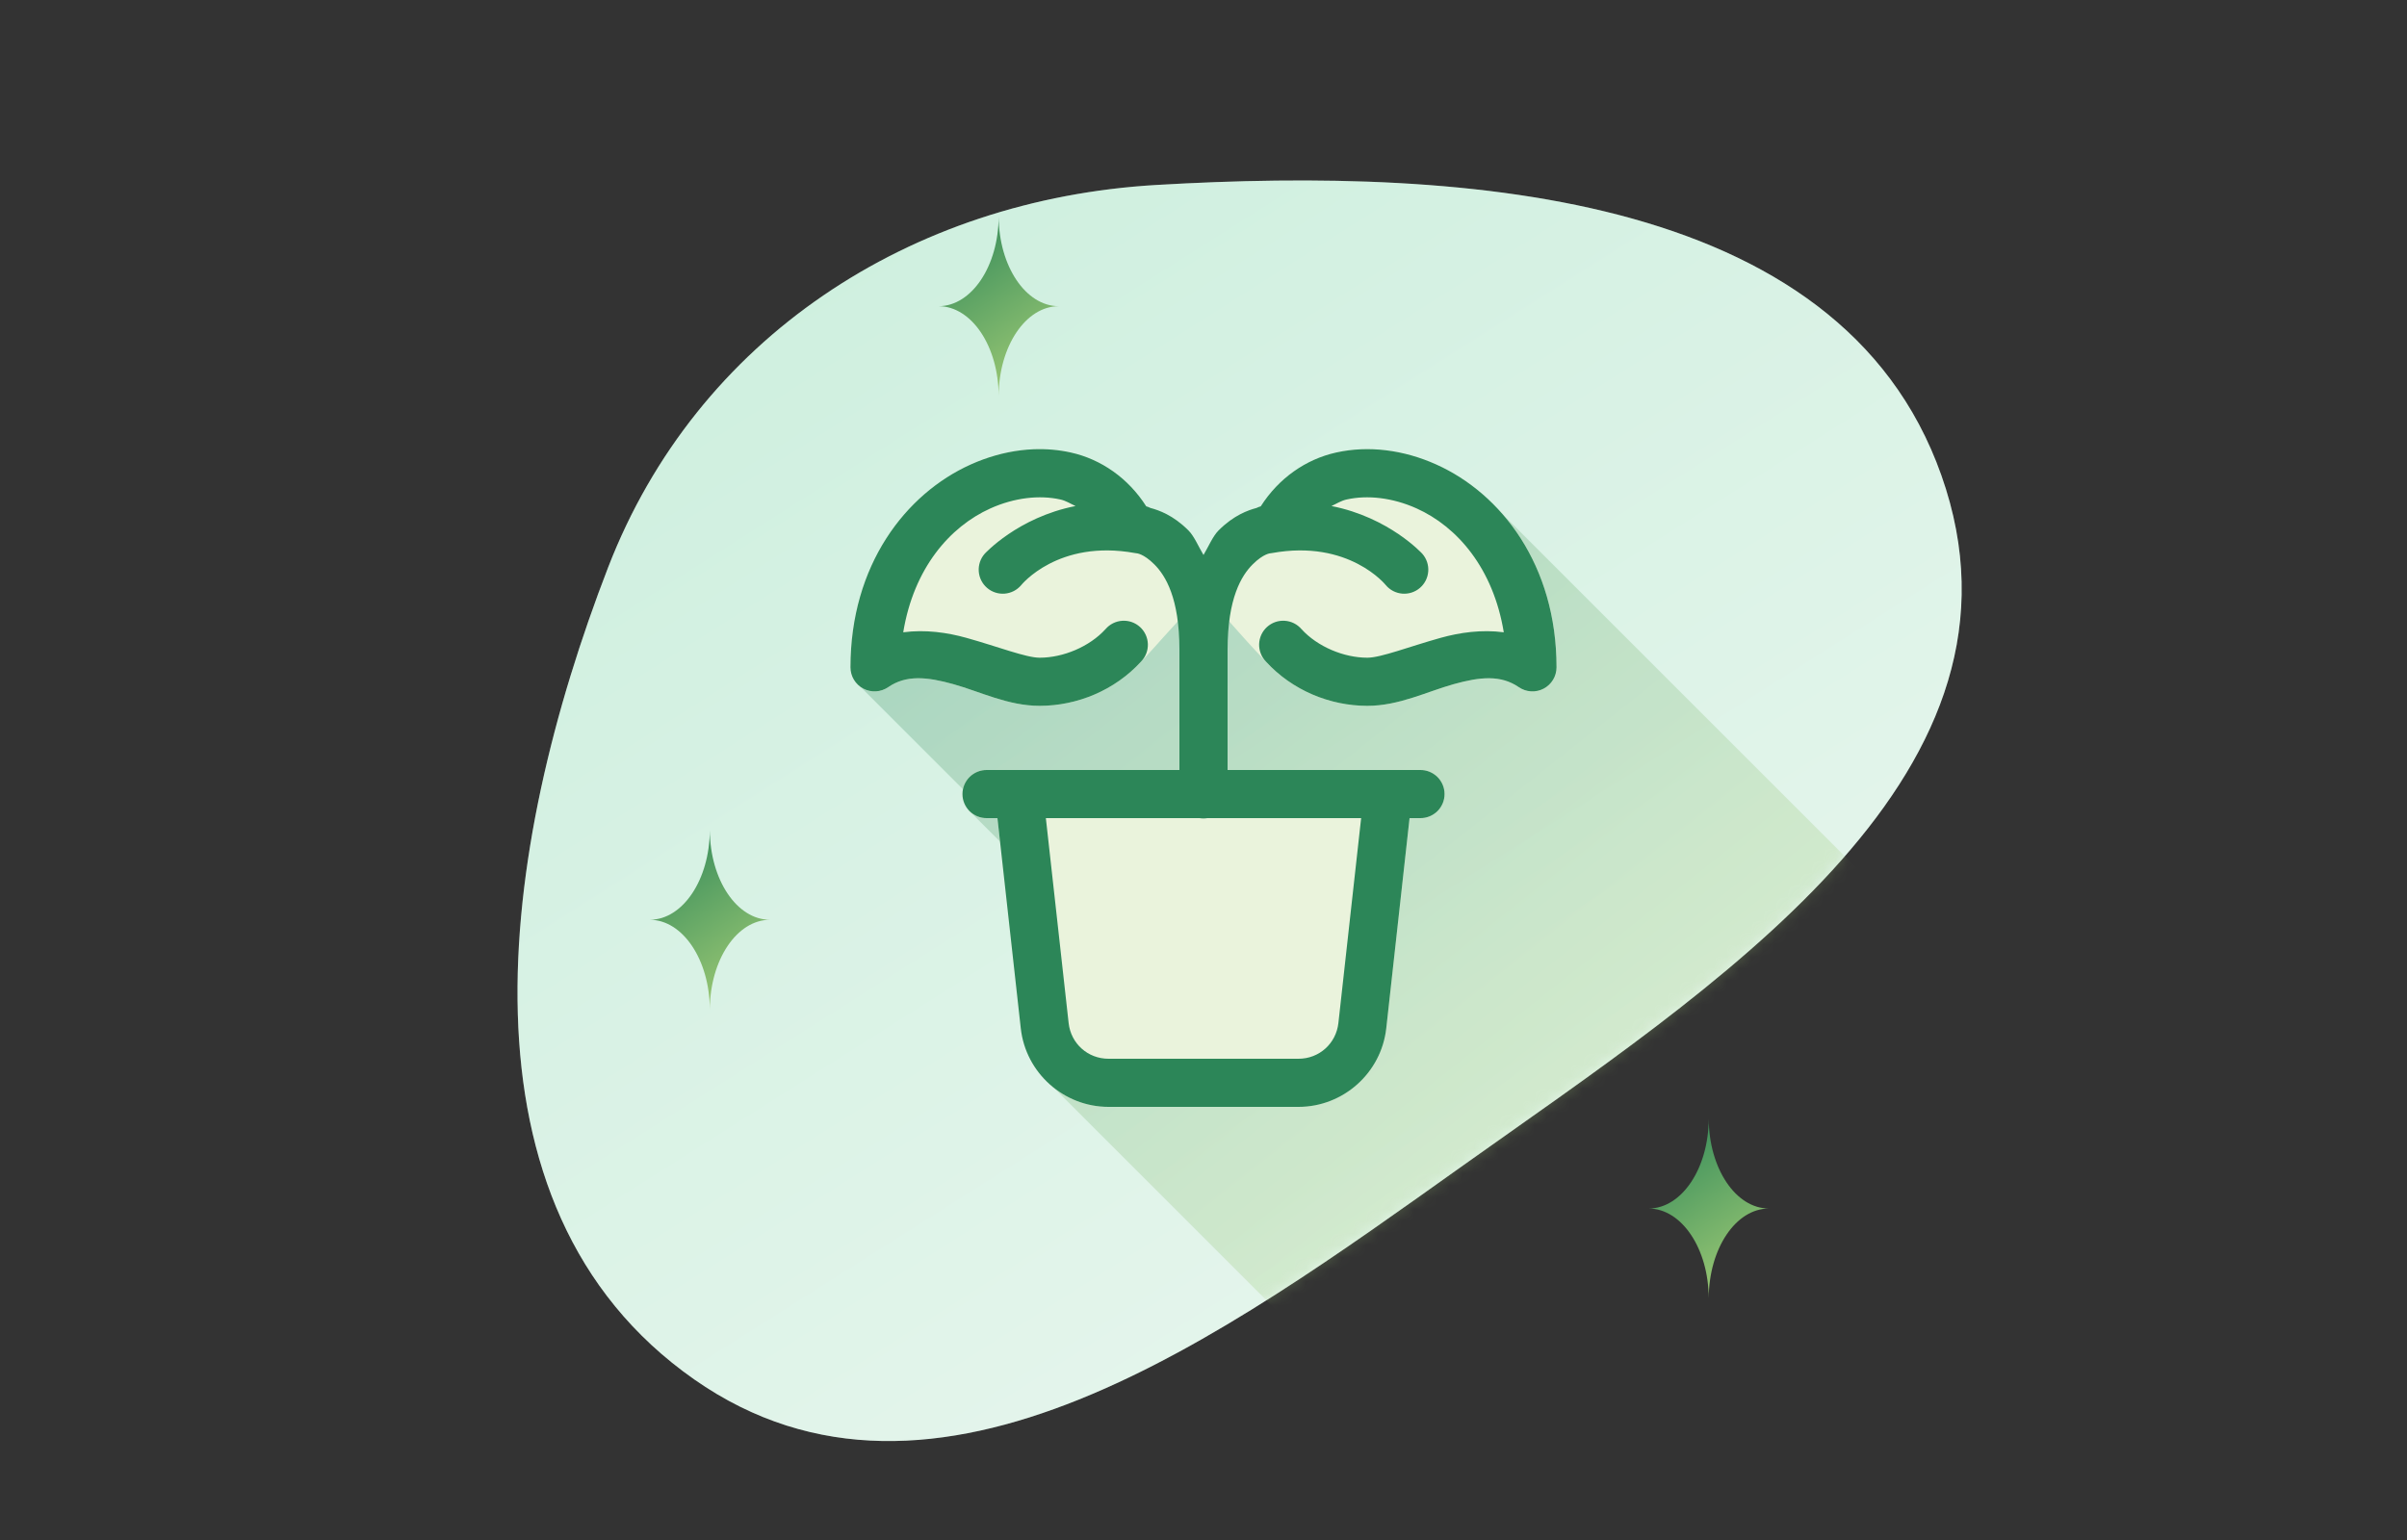 <svg width="200" height="128" viewBox="0 0 200 128" fill="none" xmlns="http://www.w3.org/2000/svg">
<rect x="0" y="0" width="200" height="128" fill="#333333" stroke="none"/>
<g clip-path="url(#clip0_1311_257)">
<path fill-rule="evenodd" clip-rule="evenodd" d="M96.086 15.373C121.959 13.86 153.978 15.966 161.69 40.65C169.278 64.937 142.313 82.109 121.551 96.88C101.656 111.035 77.68 128.654 57.679 114.648C37.157 100.277 41.506 70.485 50.533 47.15C57.909 28.085 75.636 16.568 96.086 15.373Z" fill="#E2F6EC"/>
<path fill-rule="evenodd" clip-rule="evenodd" d="M96.086 15.373C121.959 13.86 153.978 15.966 161.69 40.65C169.278 64.937 142.313 82.109 121.551 96.88C101.656 111.035 77.68 128.654 57.679 114.648C37.157 100.277 41.506 70.485 50.533 47.15C57.909 28.085 75.636 16.568 96.086 15.373Z" fill="url(#paint0_linear_1311_257)" fill-opacity="0.2"/>
<path d="M146.999 100.449C146.992 100.449 146.986 100.449 146.98 100.449C144.23 100.449 141.998 97.119 141.98 93C141.962 97.109 139.741 100.434 137 100.449C137 100.449 137 100.449 137 100.449C139.741 100.464 141.962 103.789 141.98 107.898C141.998 103.779 144.23 100.449 146.98 100.449C146.986 100.449 146.992 100.449 146.999 100.449C146.999 100.449 146.999 100.449 146.999 100.449Z" fill="url(#paint1_linear_1311_257)"/>
<path d="M87.999 25.449C87.992 25.449 87.986 25.449 87.98 25.449C85.23 25.449 82.998 22.119 82.98 18C82.962 22.109 80.741 25.434 78 25.449C78 25.449 78 25.449 78 25.449C80.741 25.464 82.962 28.789 82.98 32.898C82.998 28.779 85.23 25.449 87.98 25.449C87.986 25.449 87.992 25.449 87.999 25.449C87.999 25.449 87.999 25.449 87.999 25.449Z" fill="url(#paint2_linear_1311_257)"/>
<path d="M63.999 76.449C63.992 76.449 63.986 76.449 63.98 76.449C61.23 76.449 58.998 73.119 58.98 69C58.962 73.109 56.741 76.434 54 76.449C54 76.449 54 76.449 54 76.449C56.741 76.464 58.962 79.789 58.98 83.898C58.998 79.779 61.23 76.449 63.98 76.449C63.986 76.449 63.992 76.449 63.999 76.449C63.999 76.449 63.999 76.449 63.999 76.449Z" fill="url(#paint3_linear_1311_257)"/>
<mask id="mask0_1311_257" style="mask-type:alpha" maskUnits="userSpaceOnUse" x="0" y="0" width="200" height="128">
<path fill-rule="evenodd" clip-rule="evenodd" d="M96.086 15.373C121.959 13.86 153.978 15.966 161.69 40.65C169.278 64.937 142.313 82.109 121.551 96.88C101.656 111.035 77.68 128.654 57.679 114.648C37.157 100.277 41.506 70.485 50.533 47.15C57.909 28.085 75.636 16.568 96.086 15.373Z" fill="#E2F6EC"/>
<path fill-rule="evenodd" clip-rule="evenodd" d="M96.086 15.373C121.959 13.86 153.978 15.966 161.69 40.65C169.278 64.937 142.313 82.109 121.551 96.88C101.656 111.035 77.68 128.654 57.679 114.648C37.157 100.277 41.506 70.485 50.533 47.15C57.909 28.085 75.636 16.568 96.086 15.373Z" fill="url(#paint4_linear_1311_257)" fill-opacity="0.2"/>
</mask>
<g mask="url(#mask0_1311_257)">
<path opacity="0.25" d="M155.155 73.04L123.278 41.163L71.271 56.86L80.969 66.558L80.477 67.332L94.948 81.802L86.656 89.501L109.867 112.712L155.155 73.04Z" fill="url(#paint5_linear_1311_257)"/>
</g>
<path d="M84.823 37.427C85.174 37.384 85.525 37.355 85.875 37.341C86.926 37.299 87.969 37.387 88.979 37.612C91.499 38.173 93.749 39.743 95.242 42.083C95.363 42.117 95.479 42.163 95.591 42.219C96.282 42.404 97.469 42.808 98.748 44.086C99.227 44.565 99.583 45.43 100 46.128C100.417 45.43 100.773 44.565 101.253 44.086C102.525 42.813 103.706 42.408 104.401 42.221L104.406 42.219C104.519 42.163 104.637 42.117 104.758 42.083C106.251 39.743 108.501 38.173 111.021 37.612C113.715 37.012 116.636 37.391 119.341 38.607C124.751 41.038 129.333 46.968 129.333 55.466C129.333 55.831 129.234 56.188 129.045 56.5C128.857 56.812 128.587 57.066 128.265 57.236C127.942 57.406 127.579 57.484 127.216 57.463C126.852 57.441 126.501 57.321 126.201 57.115C124.707 56.088 122.999 56.247 120.779 56.867C118.558 57.487 116.236 58.667 113.617 58.667C110.505 58.667 107.368 57.377 105.19 54.99C104.13 53.903 103.028 52.664 102 51.5V54V64H115.333H118C118.265 63.996 118.528 64.045 118.774 64.144C119.02 64.243 119.244 64.39 119.433 64.576C119.621 64.762 119.771 64.984 119.874 65.228C119.976 65.472 120.029 65.735 120.029 66C120.029 66.265 119.976 66.527 119.874 66.772C119.771 67.016 119.621 67.238 119.433 67.424C119.244 67.61 119.02 67.757 118.774 67.856C118.528 67.955 118.265 68.004 118 68H117.122L115.185 85.477C114.772 89.172 111.616 92 107.896 92H92.107C88.386 92 85.228 89.174 84.818 85.477L82.878 68H82C81.735 68.004 81.472 67.955 81.226 67.856C80.98 67.757 80.756 67.61 80.567 67.424C80.379 67.238 80.229 67.016 80.127 66.772C80.024 66.527 79.972 66.265 79.972 66C79.972 65.735 80.024 65.472 80.127 65.228C80.229 64.984 80.379 64.762 80.567 64.576C80.756 64.39 80.98 64.243 81.226 64.144C81.472 64.045 81.735 63.996 82 64H84.667H98V54L98 51.5C95.643 54.076 95.794 53.98 94.81 54.99C92.633 57.377 89.495 58.667 86.383 58.667C83.764 58.667 81.442 57.487 79.221 56.867C77.001 56.247 75.293 56.088 73.8 57.115C73.499 57.321 73.148 57.441 72.784 57.463C72.421 57.484 72.058 57.406 71.736 57.236C71.413 57.066 71.143 56.812 70.955 56.5C70.766 56.188 70.667 55.831 70.667 55.466C70.667 46.968 75.249 41.038 80.659 38.607C82.011 37.999 83.418 37.599 84.823 37.427Z" fill="#EAF3DC"/>
<path d="M85.875 37.341C85.525 37.355 85.174 37.384 84.823 37.427C83.418 37.599 82.011 37.999 80.659 38.607C75.249 41.038 70.667 46.968 70.667 55.466C70.667 55.831 70.766 56.188 70.955 56.5C71.143 56.812 71.413 57.066 71.736 57.236C72.058 57.406 72.421 57.484 72.784 57.463C73.148 57.441 73.499 57.321 73.8 57.115C75.293 56.088 77.001 56.247 79.221 56.867C81.442 57.487 83.764 58.667 86.383 58.667C89.495 58.667 92.633 57.377 94.81 54.99C94.997 54.797 95.144 54.57 95.242 54.32C95.339 54.07 95.385 53.803 95.377 53.535C95.37 53.267 95.308 53.003 95.196 52.759C95.084 52.515 94.925 52.297 94.726 52.116C94.528 51.935 94.296 51.796 94.043 51.706C93.79 51.617 93.522 51.58 93.254 51.597C92.986 51.613 92.724 51.684 92.484 51.803C92.245 51.923 92.031 52.09 91.857 52.294C90.525 53.755 88.337 54.667 86.383 54.667C85.26 54.667 82.909 53.745 80.297 53.016C78.713 52.573 76.885 52.311 75.05 52.555C75.92 47.245 78.907 43.779 82.3 42.255C84.299 41.357 86.381 41.13 88.109 41.516C88.579 41.62 88.952 41.872 89.367 42.06C84.565 43.002 81.815 46.031 81.815 46.031C81.641 46.23 81.508 46.462 81.424 46.712C81.341 46.963 81.307 47.227 81.326 47.491C81.345 47.755 81.416 48.012 81.535 48.248C81.654 48.484 81.818 48.694 82.019 48.866C82.219 49.038 82.452 49.169 82.704 49.25C82.955 49.332 83.22 49.363 83.483 49.341C83.747 49.32 84.003 49.246 84.238 49.125C84.473 49.004 84.681 48.838 84.852 48.635C84.852 48.635 87.911 44.805 94.31 45.969C94.346 45.975 94.383 45.98 94.419 45.984C94.419 45.984 94.999 45.993 95.919 46.914C96.84 47.835 98 49.714 98 54V64H84.667H82C81.735 63.996 81.472 64.045 81.226 64.144C80.98 64.243 80.756 64.39 80.567 64.576C80.379 64.762 80.229 64.984 80.127 65.228C80.024 65.472 79.972 65.735 79.972 66C79.972 66.265 80.024 66.527 80.127 66.772C80.229 67.016 80.379 67.238 80.567 67.424C80.756 67.61 80.98 67.757 81.226 67.856C81.472 67.955 81.735 68.004 82 68H82.878L84.818 85.477C85.228 89.174 88.386 92 92.107 92H107.896C111.616 92 114.772 89.172 115.185 85.477L117.122 68H118C118.265 68.004 118.528 67.955 118.774 67.856C119.02 67.757 119.244 67.61 119.433 67.424C119.621 67.238 119.771 67.016 119.874 66.772C119.976 66.527 120.029 66.265 120.029 66C120.029 65.735 119.976 65.472 119.874 65.228C119.771 64.984 119.621 64.762 119.433 64.576C119.244 64.39 119.02 64.243 118.774 64.144C118.528 64.045 118.265 63.996 118 64H115.333H102V54C102 49.714 103.16 47.835 104.081 46.914C105.001 45.994 105.577 45.984 105.578 45.984C105.579 45.984 105.58 45.984 105.581 45.984C105.617 45.98 105.654 45.975 105.69 45.969C112.089 44.805 115.149 48.635 115.149 48.635C115.319 48.838 115.527 49.004 115.762 49.125C115.997 49.246 116.253 49.32 116.517 49.341C116.78 49.363 117.045 49.332 117.297 49.25C117.548 49.169 117.781 49.038 117.981 48.866C118.182 48.694 118.346 48.484 118.465 48.248C118.584 48.012 118.655 47.755 118.674 47.491C118.693 47.227 118.66 46.963 118.576 46.712C118.492 46.462 118.359 46.23 118.185 46.031C118.185 46.031 115.435 43.002 110.633 42.06C111.048 41.872 111.421 41.62 111.891 41.516C113.619 41.13 115.701 41.357 117.701 42.255C121.093 43.779 124.08 47.245 124.951 52.555C123.116 52.311 121.287 52.573 119.703 53.016C117.092 53.745 114.74 54.667 113.617 54.667C111.663 54.667 109.475 53.755 108.143 52.294C107.969 52.09 107.756 51.923 107.516 51.803C107.276 51.684 107.014 51.613 106.746 51.597C106.479 51.58 106.21 51.617 105.957 51.706C105.704 51.796 105.472 51.935 105.274 52.116C105.076 52.297 104.916 52.515 104.804 52.759C104.692 53.003 104.631 53.267 104.623 53.535C104.615 53.803 104.661 54.07 104.759 54.32C104.856 54.57 105.003 54.797 105.19 54.99C107.368 57.377 110.505 58.667 113.617 58.667C116.236 58.667 118.558 57.487 120.779 56.867C122.999 56.247 124.707 56.088 126.201 57.115C126.501 57.321 126.852 57.441 127.216 57.463C127.579 57.484 127.942 57.406 128.265 57.236C128.587 57.066 128.857 56.812 129.045 56.5C129.234 56.188 129.333 55.831 129.333 55.466C129.333 46.968 124.751 41.038 119.341 38.607C116.636 37.391 113.715 37.012 111.021 37.612C108.501 38.173 106.251 39.743 104.758 42.083C104.637 42.117 104.519 42.163 104.406 42.219C104.405 42.22 104.403 42.221 104.401 42.221C103.706 42.408 102.525 42.813 101.253 44.086C100.773 44.565 100.417 45.43 100 46.128C99.583 45.43 99.227 44.565 98.748 44.086C97.469 42.808 96.282 42.404 95.591 42.219C95.479 42.163 95.363 42.117 95.242 42.083C93.749 39.743 91.499 38.173 88.979 37.612C87.969 37.387 86.926 37.299 85.875 37.341ZM86.901 68H99.672C99.887 68.035 100.106 68.035 100.32 68H113.099L111.208 85.034C111.018 86.738 109.61 88 107.896 88H92.107C90.39 88 88.984 86.742 88.794 85.036C88.794 85.036 88.794 85.035 88.794 85.034L86.901 68Z" fill="#2C8658"/>
</g>
<defs>
<linearGradient id="paint0_linear_1311_257" x1="134" y1="98.5" x2="81.938" y2="16.32" gradientUnits="userSpaceOnUse">
<stop stop-color="#F1F0EC"/>
<stop offset="1" stop-color="#84D6AC"/>
</linearGradient>
<linearGradient id="paint1_linear_1311_257" x1="137" y1="93" x2="147" y2="108" gradientUnits="userSpaceOnUse">
<stop stop-color="#2C8658"/>
<stop offset="1" stop-color="#ACD278"/>
</linearGradient>
<linearGradient id="paint2_linear_1311_257" x1="78" y1="18" x2="88" y2="33" gradientUnits="userSpaceOnUse">
<stop stop-color="#2C8658"/>
<stop offset="1" stop-color="#ACD278"/>
</linearGradient>
<linearGradient id="paint3_linear_1311_257" x1="54" y1="69" x2="64" y2="84" gradientUnits="userSpaceOnUse">
<stop stop-color="#2C8658"/>
<stop offset="1" stop-color="#ACD278"/>
</linearGradient>
<linearGradient id="paint4_linear_1311_257" x1="134" y1="98.5" x2="81.938" y2="16.32" gradientUnits="userSpaceOnUse">
<stop stop-color="#F1F0EC"/>
<stop offset="1" stop-color="#84D6AC"/>
</linearGradient>
<linearGradient id="paint5_linear_1311_257" x1="81.801" y1="49.5" x2="124.962" y2="104.019" gradientUnits="userSpaceOnUse">
<stop stop-color="#2C8658"/>
<stop offset="1" stop-color="#ACD278"/>
</linearGradient>
<clipPath id="clip0_1311_257">
<rect width="200" height="128" fill="white"/>
</clipPath>
</defs>
</svg>
